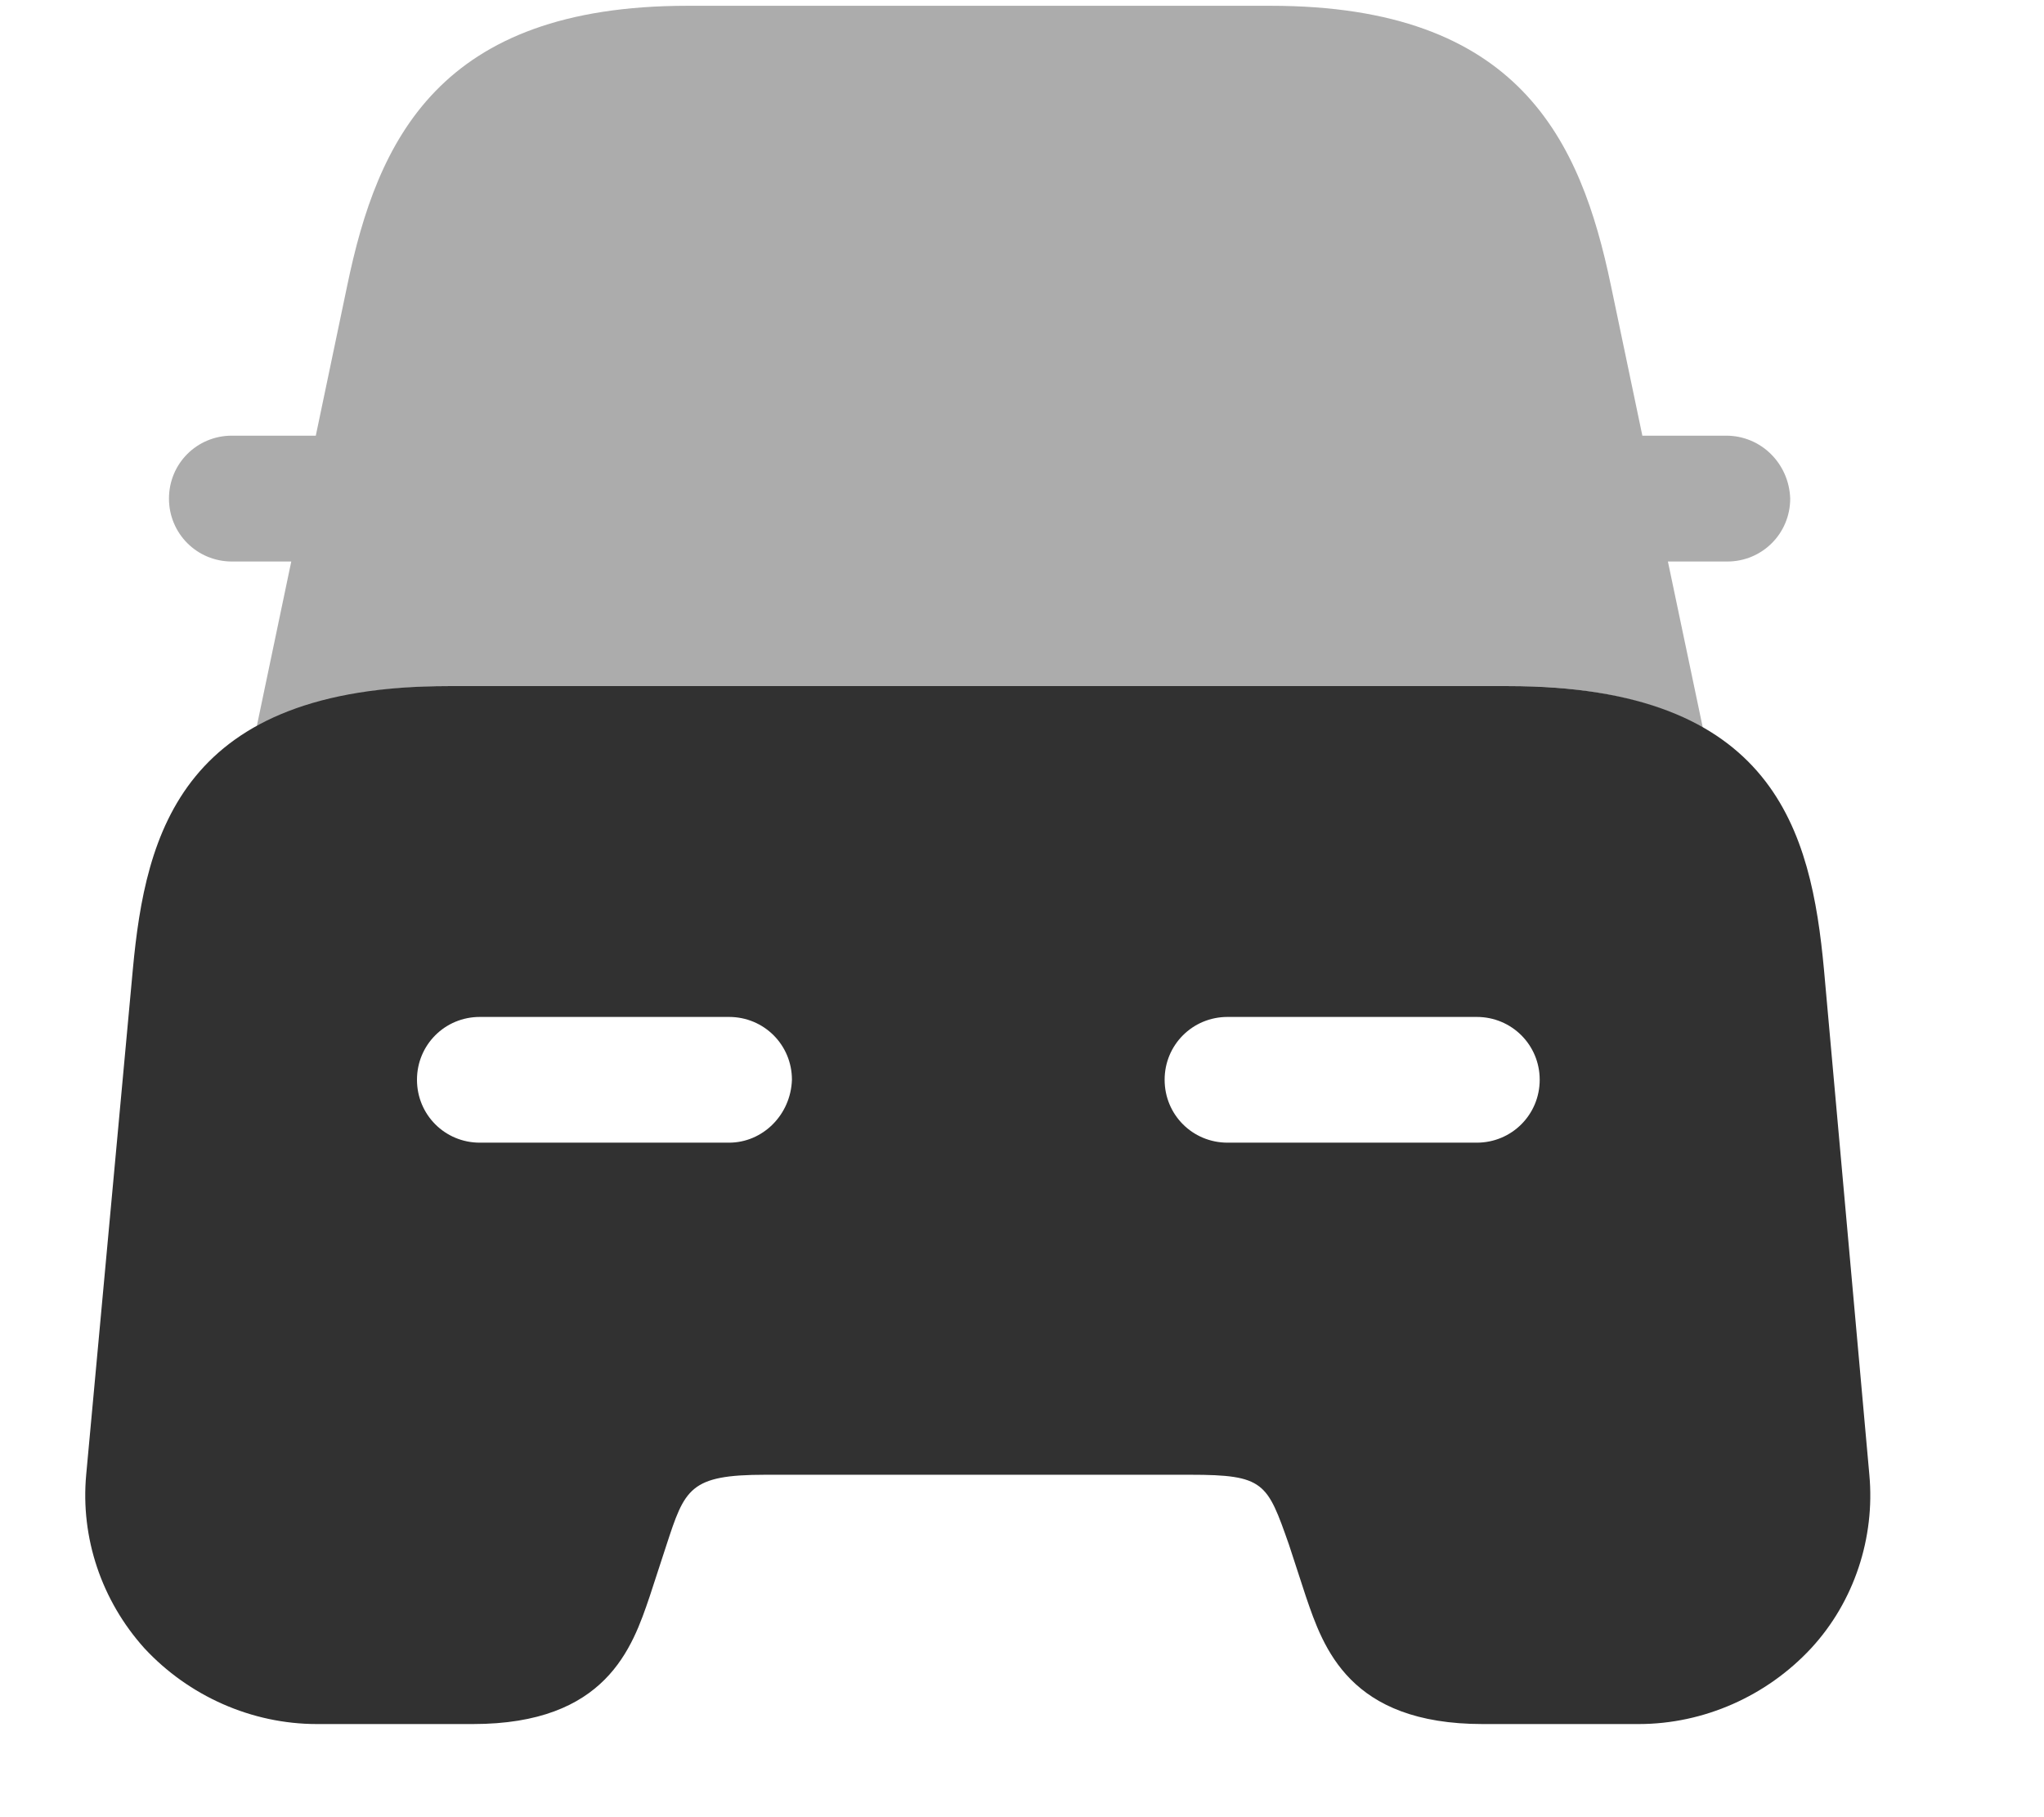 <svg width="18" height="16" viewBox="0 0 18 16" fill="none" xmlns="http://www.w3.org/2000/svg">
<g id="driving-svgrepo-com 1">
<path id="Vector" opacity="0.4" d="M15.201 3.836H14.473C14.463 3.836 14.463 3.836 14.463 3.836L14.186 2.513C13.919 1.231 13.376 0.051 11.191 0.051H9.17H8.073H6.052C3.868 0.051 3.324 1.231 3.058 2.513L2.781 3.836C2.77 3.836 2.77 3.836 2.77 3.836H2.042C1.734 3.836 1.488 4.082 1.488 4.39C1.488 4.697 1.734 4.944 2.042 4.944H2.565L2.258 6.41C2.658 6.185 3.201 6.041 3.96 6.041H13.293C14.052 6.041 14.606 6.185 14.996 6.41L14.688 4.944H15.211C15.519 4.944 15.765 4.697 15.765 4.39C15.755 4.082 15.509 3.836 15.201 3.836Z" fill="#313131"/>
<path id="Subtract" fill-rule="evenodd" clip-rule="evenodd" d="M16.062 8.533C15.949 7.323 15.631 6.041 13.282 6.041H3.949C1.6 6.041 1.282 7.333 1.17 8.533L0.759 12.985C0.708 13.538 0.893 14.092 1.272 14.513C1.662 14.933 2.216 15.18 2.79 15.18H4.165C5.339 15.18 5.568 14.508 5.721 14.057L5.723 14.051L5.867 13.61C6.031 13.108 6.072 12.985 6.739 12.985H10.482C11.134 12.985 11.159 13.055 11.35 13.598L11.354 13.61L11.498 14.051L11.5 14.057C11.654 14.508 11.882 15.18 13.057 15.18H14.431C15.005 15.18 15.559 14.933 15.949 14.513C16.329 14.102 16.513 13.538 16.462 12.985L16.062 8.533ZM6.42 10.061H4.225C3.918 10.061 3.672 9.815 3.672 9.507C3.672 9.2 3.918 8.954 4.225 8.954H6.42C6.728 8.954 6.974 9.2 6.974 9.507C6.964 9.815 6.718 10.061 6.42 10.061ZM10.81 10.061H13.005C13.312 10.061 13.559 9.815 13.559 9.507C13.559 9.2 13.312 8.954 13.005 8.954H10.81C10.502 8.954 10.256 9.2 10.256 9.507C10.256 9.815 10.502 10.061 10.81 10.061Z" fill="#313131"/>
</g>
</svg>
